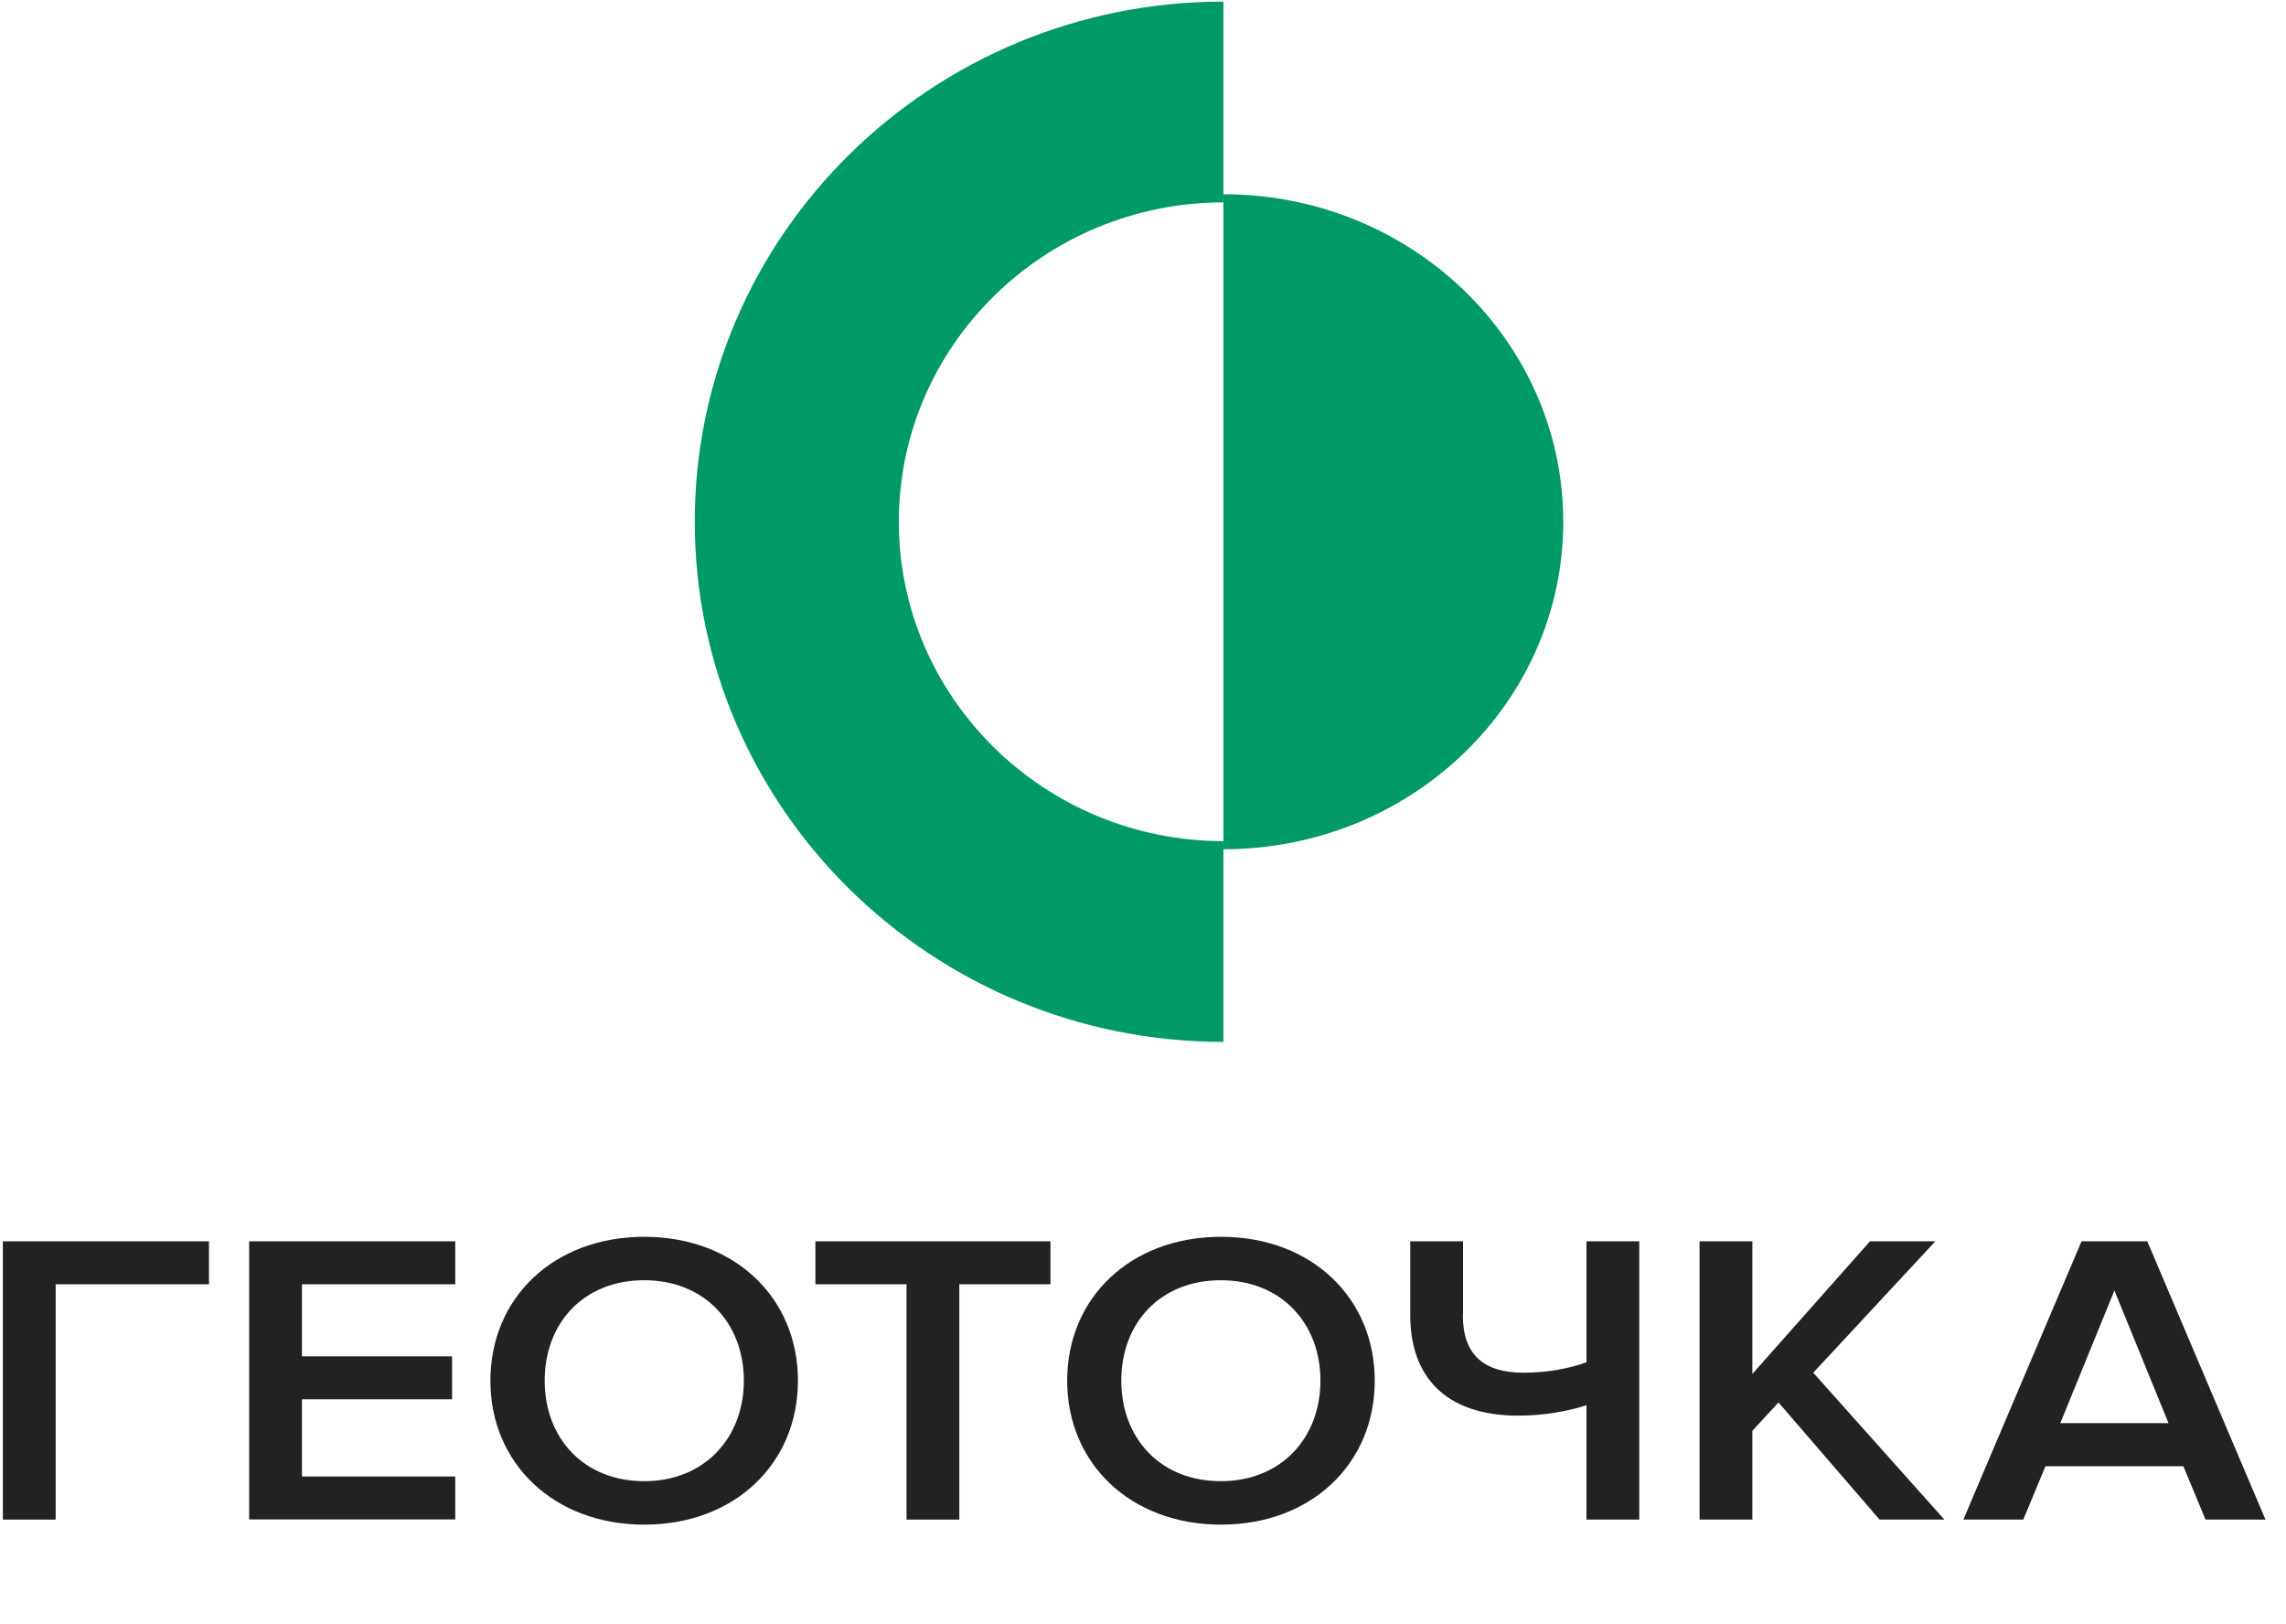 <svg width="107" height="76" viewBox="0 0 107 76" fill="none" xmlns="http://www.w3.org/2000/svg">
<path d="M0.134 71.126V58.1H9.781V60.11H2.605V71.126H0.134Z" fill="#222222"/>
<path d="M11.662 71.126V58.1H21.309V60.11H14.134V63.486H21.16V65.496H14.134V69.108H21.309V71.118H11.662V71.126Z" fill="#222222"/>
<path d="M22.954 64.625C22.954 60.736 25.926 57.889 30.156 57.889C34.377 57.889 37.349 60.736 37.349 64.625C37.349 68.514 34.377 71.362 30.156 71.362C25.935 71.362 22.954 68.506 22.954 64.625ZM34.817 64.625C34.817 61.932 32.979 59.923 30.156 59.923C27.307 59.923 25.495 61.932 25.495 64.625C25.495 67.302 27.307 69.328 30.156 69.328C32.979 69.328 34.817 67.294 34.817 64.625Z" fill="#222222"/>
<path d="M42.432 71.126V60.11H38.167V58.1H49.168V60.11H44.903V71.126H42.432Z" fill="#222222"/>
<path d="M49.951 64.625C49.951 60.736 52.923 57.889 57.153 57.889C61.374 57.889 64.347 60.736 64.347 64.625C64.347 68.514 61.374 71.362 57.153 71.362C52.923 71.362 49.951 68.506 49.951 64.625ZM61.805 64.625C61.805 61.932 59.967 59.923 57.145 59.923C54.295 59.923 52.484 61.932 52.484 64.625C52.484 67.302 54.295 69.328 57.145 69.328C59.976 69.328 61.805 67.294 61.805 64.625Z" fill="#222222"/>
<path d="M68.471 61.558C68.471 63.429 69.465 64.251 71.32 64.251C72.419 64.251 73.448 64.056 74.257 63.763V58.1H76.729V71.126H74.257V65.772C73.431 66.049 72.235 66.261 71.074 66.261C67.609 66.261 66.009 64.389 66.009 61.558V58.1H68.48V61.558H68.471Z" fill="#222222"/>
<path d="M87.976 71.126L83.245 65.642L82.022 66.969V71.126H79.551V58.1H82.022V64.308L87.528 58.1H90.588L84.872 64.251L91.01 71.126H87.976Z" fill="#222222"/>
<path d="M103.233 71.126L102.196 68.628H95.741L94.703 71.126H91.898L97.429 58.1H100.507L106.039 71.126H103.233ZM98.968 60.403L96.436 66.611H101.501L98.968 60.403Z" fill="#222222"/>
<path d="M73.171 24.421C73.171 32.89 66.052 39.75 57.264 39.75V9.092C66.052 9.092 73.171 15.952 73.171 24.421Z" fill="#009A67"/>
<path d="M57.264 48.767C43.617 48.767 32.52 37.849 32.52 24.421C32.52 10.993 43.617 0.075 57.264 0.075V9.473C48.886 9.473 42.071 16.178 42.071 24.421C42.071 32.665 48.886 39.37 57.264 39.37V48.767Z" fill="#009A67"/>
</svg>
